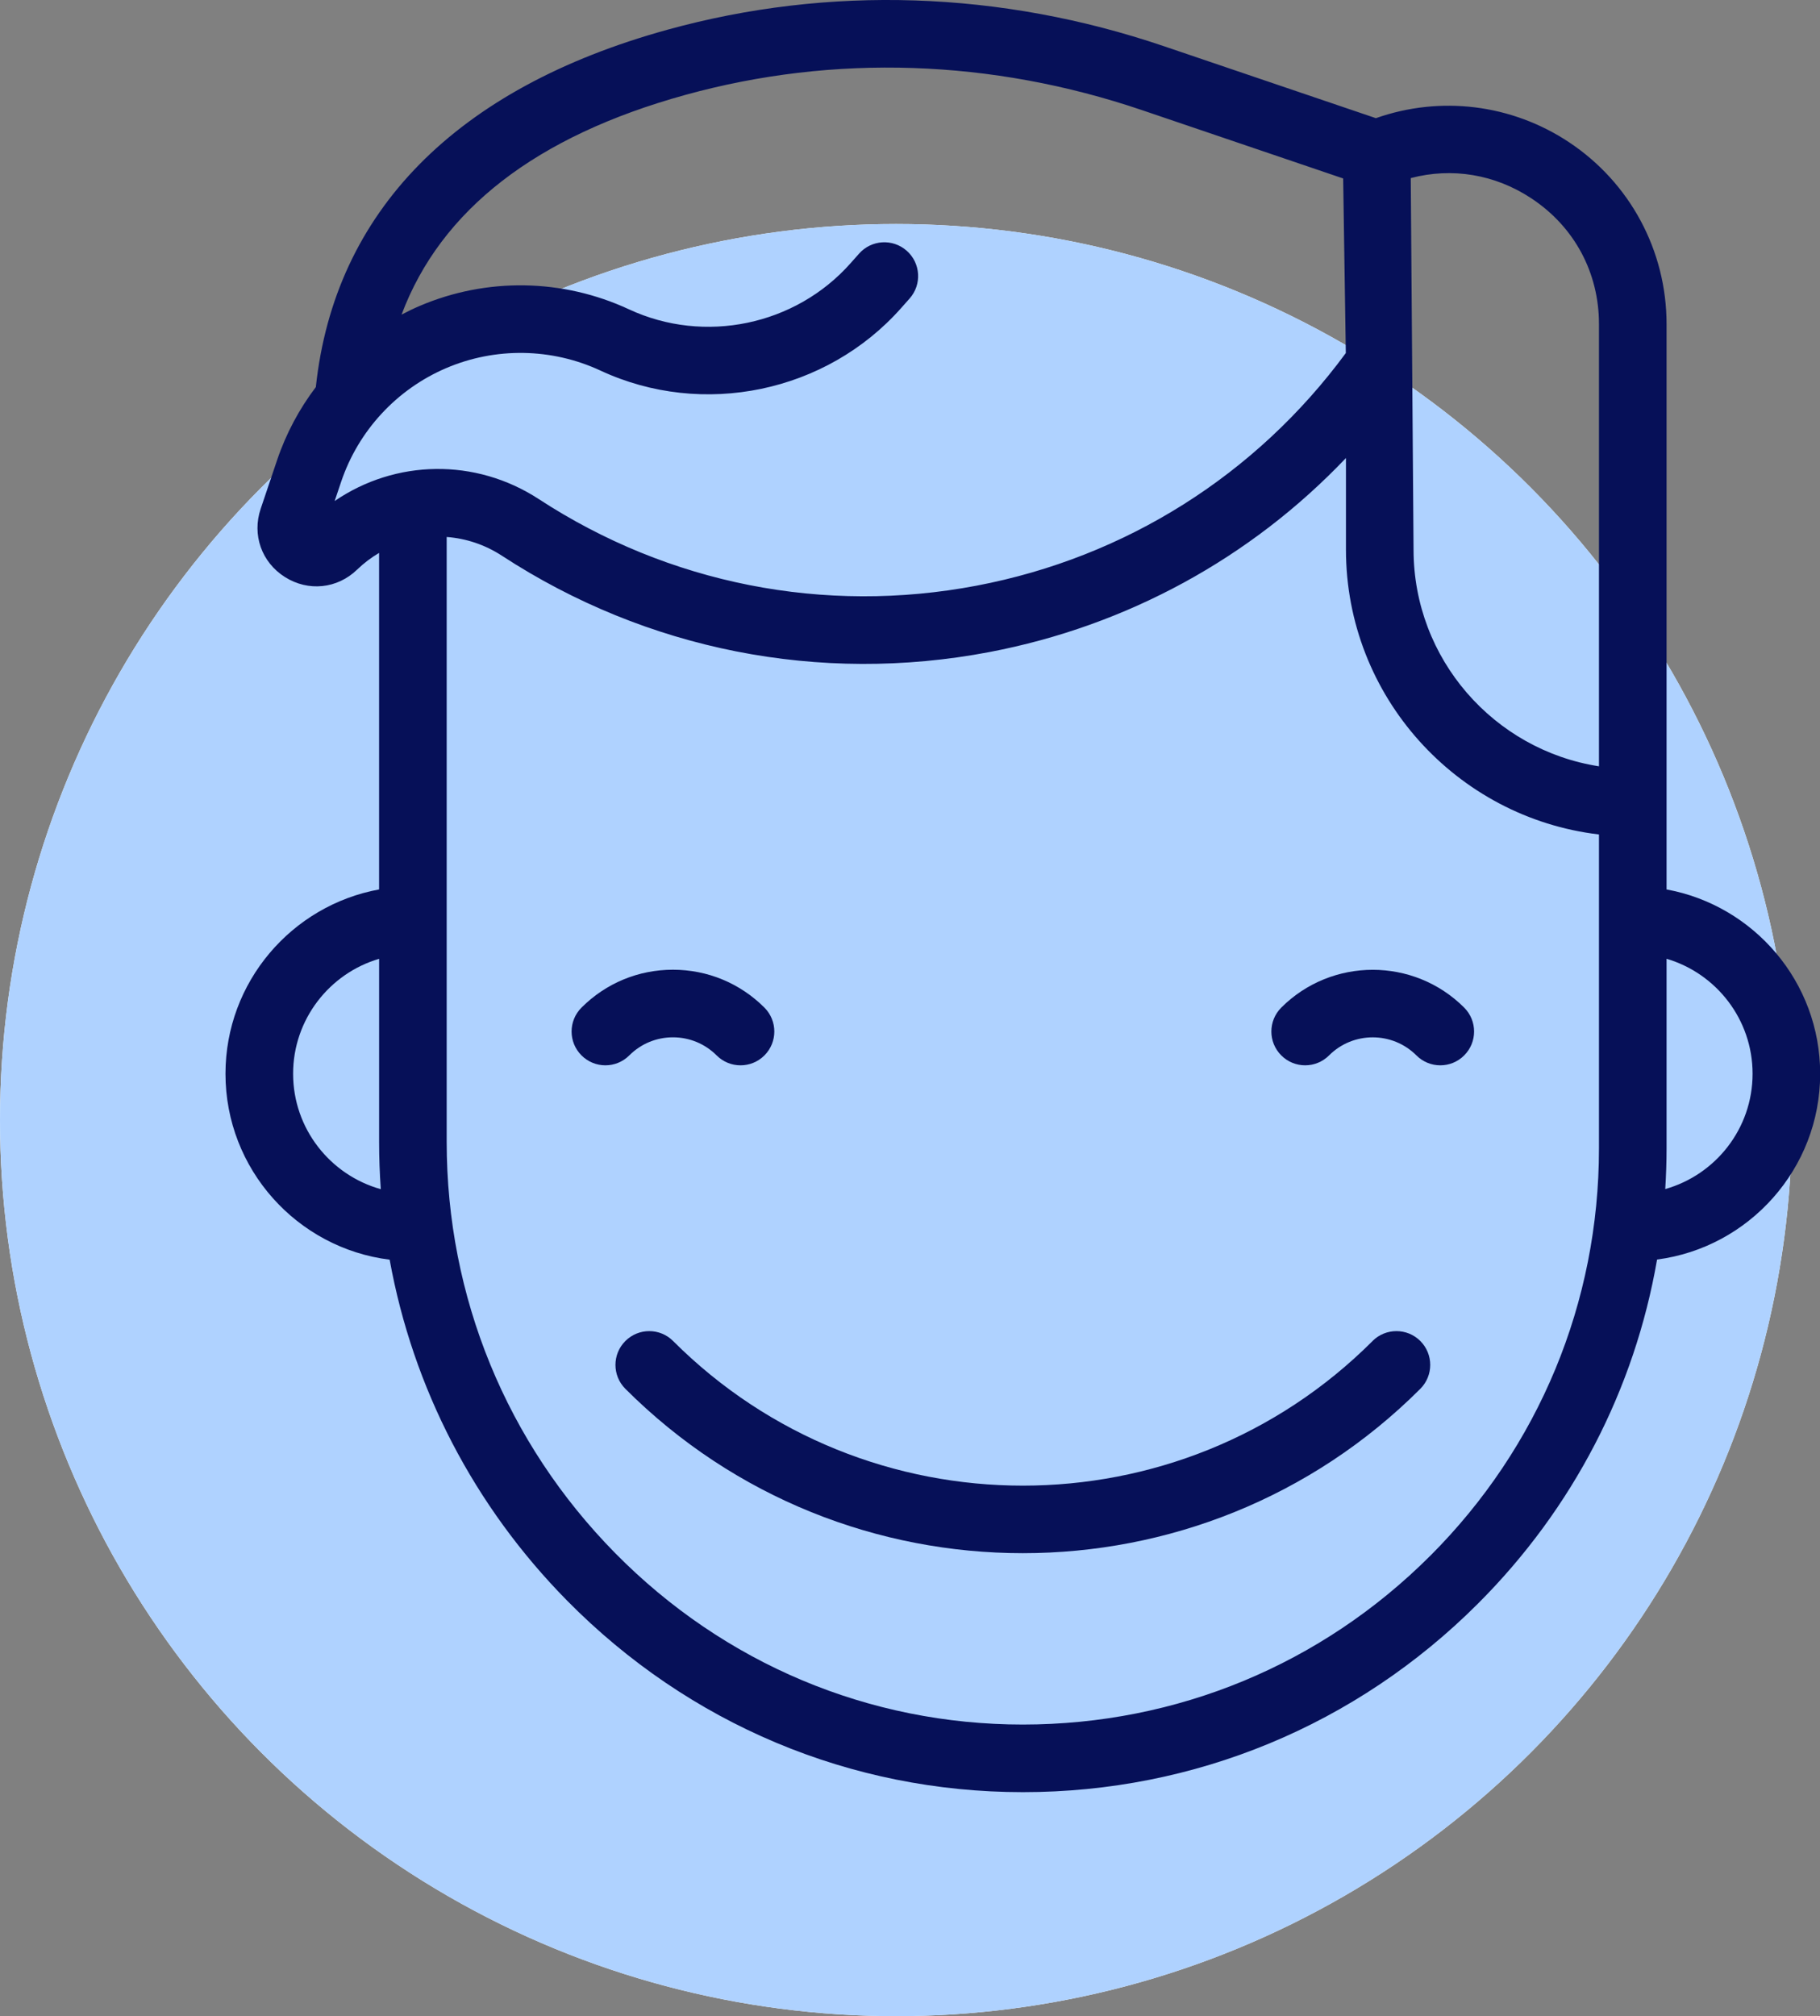 <svg xmlns="http://www.w3.org/2000/svg" width="65" height="72" viewBox="0 0 65 72">
    <rect x="0" y="0" width="65" height="72" fill="#808080" stroke="none"/>
    <g fill="none" fill-rule="evenodd">
        <circle cx="32" cy="40" r="32" fill="#FFF"/>
        <circle cx="32" cy="40" r="32" fill="#AFD2FF"/>
        <g fill="#061058">
            <path d="M16.034 37.044c.59 0 1.143.23 1.56.646.236.236.544.354.853.354.31 0 .618-.118.854-.354.471-.471.471-1.235 0-1.707-.873-.872-2.033-1.353-3.267-1.353s-2.394.48-3.266 1.353c-.472.472-.472 1.236 0 1.707.471.472 1.235.472 1.706 0 .417-.416.97-.646 1.56-.646zM37.76 35.983c-.472.472-.472 1.236 0 1.707.47.472 1.235.472 1.706 0 .86-.86 2.26-.86 3.12 0 .235.236.544.354.853.354.309 0 .618-.118.853-.354.472-.471.472-1.235 0-1.707-1.8-1.8-4.731-1.8-6.533 0zM41.02 47.89c-6.887 6.886-18.093 6.886-24.98 0-.47-.472-1.235-.472-1.706 0-.471.47-.471 1.235 0 1.706 3.914 3.914 9.055 5.87 14.196 5.87s10.282-1.956 14.196-5.87c.471-.471.471-1.235 0-1.707-.471-.471-1.235-.471-1.707 0z" transform="translate(8)"/>
            <path d="M57.006 38.345c0-3.279-2.37-6.012-5.486-6.582v-20.19c0-2.62-1.303-5.047-3.485-6.495-2.05-1.36-4.595-1.67-6.896-.858l-7.577-2.572C27.74-.328 21.61-.532 15.839 1.061 8.282 3.146 3.949 7.555 3.28 13.823c-.592.78-1.062 1.657-1.382 2.603l-.587 1.74c-.316.933.032 1.915.865 2.441.834.527 1.87.42 2.578-.265.242-.234.506-.432.785-.597v12.018c-3.116.57-5.486 3.303-5.486 6.582 0 3.41 2.563 6.23 5.863 6.64.83 4.576 3.007 8.797 6.337 12.175C16.602 61.57 22.382 64 28.53 64h.002c6.14 0 11.913-2.392 16.254-6.734 3.392-3.391 5.593-7.656 6.395-12.286 3.281-.428 5.825-3.24 5.825-6.635zM46.7 7.089c1.53 1.014 2.406 2.649 2.406 4.484v15.793c-3.746-.582-6.622-3.83-6.622-7.736l-.1-13.27c1.474-.388 3.01-.137 4.316.729zM3.952 17.892l.234-.694c.615-1.818 1.98-3.295 3.744-4.05 1.764-.756 3.774-.724 5.515.086 3.654 1.702 8.072.782 10.743-2.238l.3-.338c.441-.499.394-1.262-.105-1.703-.5-.442-1.262-.395-1.703.104l-.3.338c-1.968 2.225-5.223 2.903-7.916 1.65-2.362-1.1-5.09-1.144-7.484-.118-.218.093-.43.197-.639.307 1.403-3.74 4.798-6.374 10.14-7.848 5.304-1.464 10.942-1.275 16.305.545l7.184 2.44.095 6.235c-3.2 4.35-7.865 7.294-13.181 8.306-5.444 1.037-10.998-.06-15.639-3.089-2.267-1.479-5.126-1.416-7.293.067zM2.468 38.345c0-1.94 1.298-3.583 3.072-4.105v6.541c0 .565.02 1.127.06 1.686-1.804-.503-3.132-2.16-3.132-4.122zM43.08 55.559c-3.886 3.886-9.053 6.026-14.548 6.027h-.002c-5.496 0-10.666-2.174-14.557-6.12-3.882-3.938-6.02-9.153-6.02-14.685V19.176c.684.051 1.362.272 1.973.67 5.166 3.372 11.349 4.593 17.409 3.44 4.92-.938 9.339-3.36 12.735-6.93v3.274c0 5.24 3.955 9.57 9.036 10.17v11.21c0 5.496-2.14 10.663-6.026 14.55zm8.393-13.096c.03-.482.047-.967.047-1.454v-6.77c1.774.523 3.072 2.165 3.072 4.106 0 1.957-1.321 3.61-3.119 4.118z" transform="translate(8)"/>
        </g>
    </g>
</svg>
